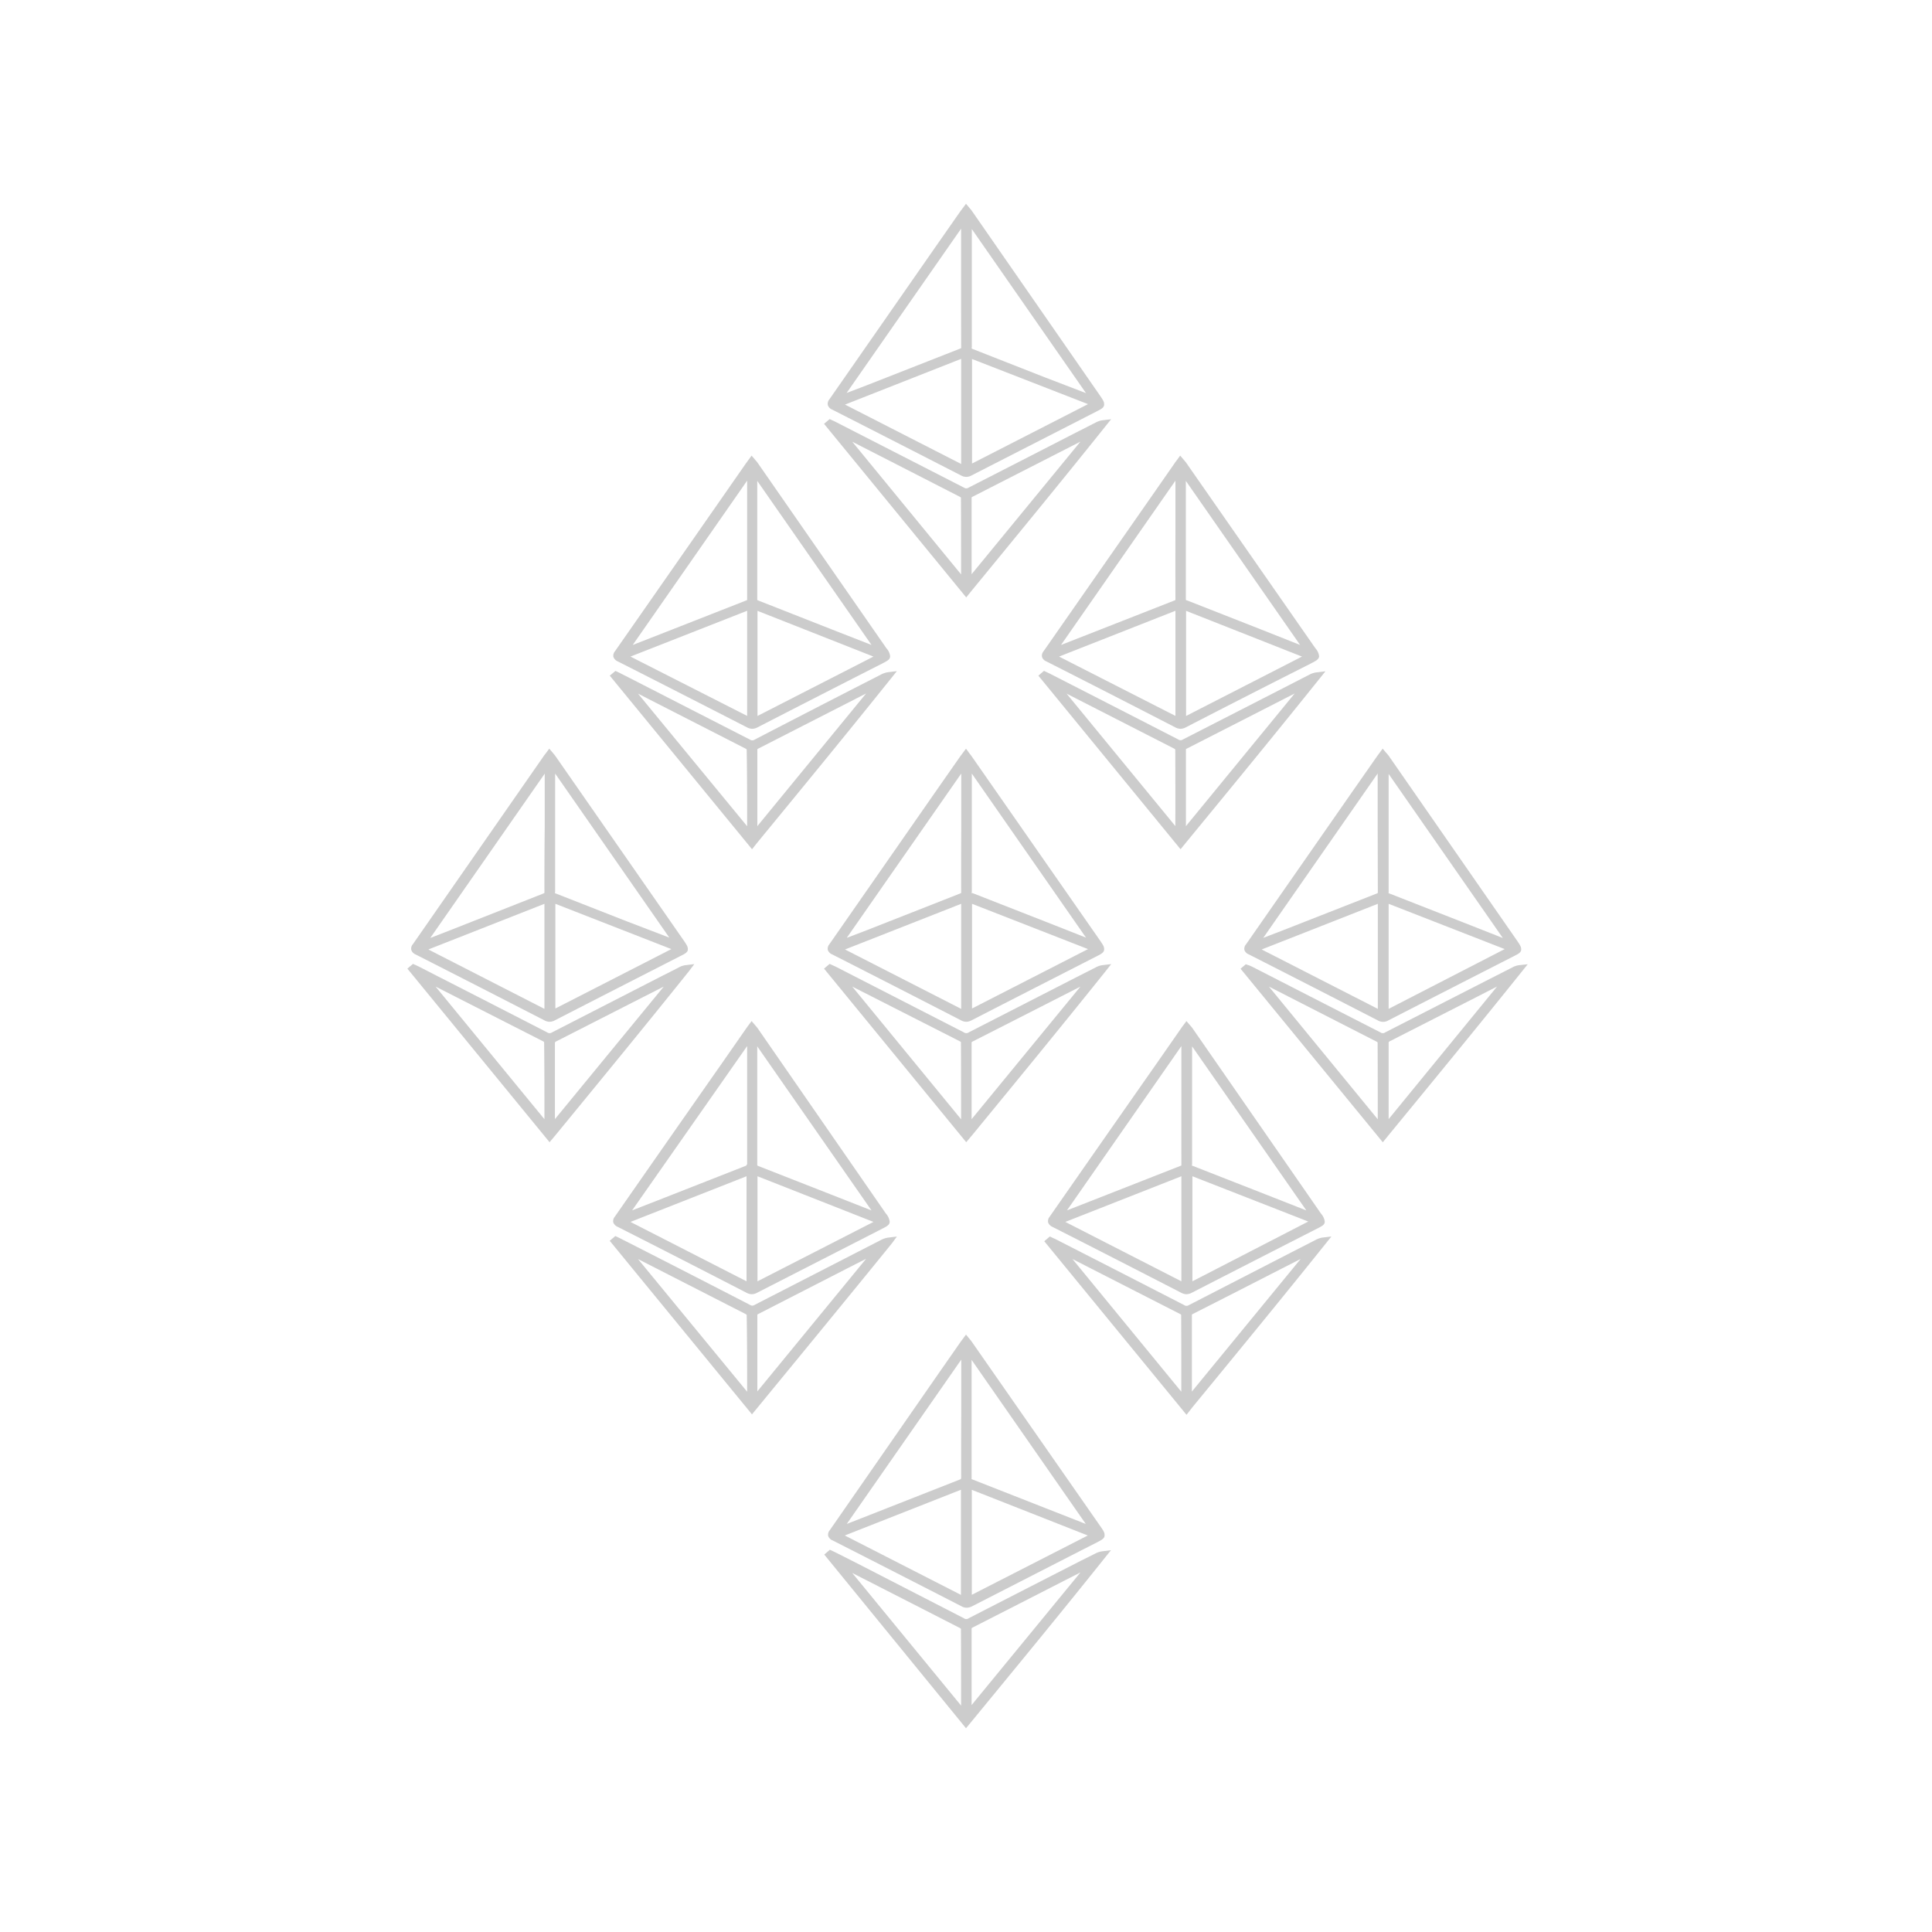 <svg id="Camada_1" data-name="Camada 1" xmlns="http://www.w3.org/2000/svg" viewBox="0 0 256 256"><defs><style>.cls-1{fill:#CCCCCC;}</style></defs><path class="cls-1" d="M110.28,126.47q8.55,4.35,17.08,8.74a1.44,1.44,0,0,0,.68.18,1.51,1.51,0,0,0,.71-.2q8.26-4.24,16.55-8.47c.61-.31.95-.49,1-.85a.88.88,0,0,0,0-.16h0c0-.29-.19-.57-.48-1l-17.12-24.57-.21-.27L128,99.2l-.52.7-.22.29L123.9,105q-7,10.06-14,20.11a.91.91,0,0,0-.21.77A1,1,0,0,0,110.28,126.47Zm17.08-8.26c0,.09,0,.11,0,.11s0,0-.13.07l-12.41,4.88-2.62,1,15.17-21.77v7.37Q127.35,114,127.36,118.21Zm0,1.55v13.92l-15.39-7.87Zm16.81,6-15.37,7.87V119.76Zm-15.4-7.53q0-6.45,0-12.88v-2.85l15.13,21.74-5.43-2.14-9.6-3.76C128.75,118.35,128.73,118.33,128.73,118.28Z"/><path class="cls-1" d="M147.24,127.75l-1.17.14a2.49,2.49,0,0,0-.91.31l-2.54,1.29-14.27,7.31a.53.53,0,0,1-.62,0l-14.63-7.5-2.4-1.23-.31-.14-.46-.21-.74.63,18.84,23,.84-1c5.83-7.1,11.86-14.45,17.67-21.71ZM128.89,138q5.9-3,11.78-6l2.49-1.27-14.42,17.57v-2.07c0-2.65,0-5.31,0-8C128.74,138.09,128.75,138.08,128.89,138Zm-1.54,10.09v.22l-14.42-17.58.24.12L127.23,138l.1.08h0C127.35,141.45,127.35,144.77,127.35,148.09Z"/><path class="cls-1" d="M81.88,87.65Q90.45,92,99,96.39a1.5,1.5,0,0,0,.68.18,1.56,1.56,0,0,0,.71-.2q7.91-4.07,15.82-8.1l.73-.37c.61-.32.95-.49,1-.85a.5.5,0,0,0,0-.16h0a1.9,1.9,0,0,0-.49-1L100.38,61.31a2.38,2.38,0,0,0-.22-.27l-.57-.67-.53.73-.2.27-3.55,5.1q-6.9,9.91-13.82,19.82a.9.9,0,0,0-.21.76A1.07,1.07,0,0,0,81.88,87.65ZM99,79.38a.45.45,0,0,1,0,.12.42.42,0,0,1-.14.07l-12.74,5-2.28.89L99,63.69v7.38Q99,75.23,99,79.38Zm0,1.55V94.86L83.54,87ZM115.74,87l-15.37,7.87V80.94Zm-15.4-7.54q0-6.44,0-12.88V63.72l15.14,21.74-5.27-2.06-9.76-3.84C100.36,79.53,100.34,79.51,100.34,79.45Z"/><path class="cls-1" d="M100.28,111.73c5.9-7.18,12-14.61,17.87-21.94l.69-.86-1.16.14a2.76,2.76,0,0,0-.92.3L114,90.78Q107,94.37,100,98a.54.54,0,0,1-.63,0Q92,94.23,84.71,90.49L82.3,89.26,82,89.11l-.45-.21-.75.63,18.85,23Zm.22-12.55,11.84-6.05,2.42-1.24-14.41,17.58v-1.93c0-2.7,0-5.41,0-8.11C100.34,99.27,100.35,99.25,100.5,99.18ZM99,109.27v.21L84.54,91.91l14.3,7.31s.08.08.1.08h0C99,102.62,99,106,99,109.27Z"/><path class="cls-1" d="M100.38,136.23c-.06-.09-.13-.16-.22-.27l-.57-.66-.54.72c-.07.11-.13.19-.19.27l-3.39,4.87q-7,10-14,20.05a.91.91,0,0,0-.21.77,1.09,1.09,0,0,0,.6.59q8.57,4.35,17.08,8.74a1.5,1.5,0,0,0,.68.18,1.56,1.56,0,0,0,.71-.2l15.87-8.12.68-.35c.61-.31.95-.49,1-.85a.5.5,0,0,0,0-.16h0a2,2,0,0,0-.49-1Zm15.36,25.68-15.37,7.87V155.86Zm-15.4-7.53q0-6.45,0-12.88v-2.85l15.14,21.74-5.44-2.14-9.59-3.76C100.36,154.45,100.34,154.43,100.34,154.38Zm-1.42,1.48v13.92l-15.38-7.87Zm0-1.56a.45.45,0,0,1,0,.12.42.42,0,0,1-.14.07l-11.89,4.67-3.13,1.22L99,138.61V146Q99,150.14,99,154.3Z"/><path class="cls-1" d="M118.84,163.85l-1.16.14a2.76,2.76,0,0,0-.92.3l-2.94,1.51L100,172.9a.54.54,0,0,1-.63,0q-7.44-3.84-14.91-7.65l-2.12-1.08L82,164l-.46-.22-.75.63,18.85,23,.55-.67c5.93-7.22,12.06-14.68,18-22ZM100.5,174.1,112.4,168l2.36-1.2-14.41,17.57v-1.93c0-2.7,0-5.41,0-8.11C100.34,174.19,100.35,174.17,100.5,174.1ZM99,184.19v.22L84.54,166.83l14.3,7.31s.08.08.1.08h0C99,177.54,99,180.87,99,184.19Z"/><path class="cls-1" d="M139.46,162.57q8.56,4.35,17.08,8.74a1.47,1.47,0,0,0,.68.18,1.59,1.59,0,0,0,.71-.2q8.26-4.24,16.55-8.47c.61-.31,1-.49,1.05-.85a1.1,1.1,0,0,0,0-.16h0a2,2,0,0,0-.49-1L158,136.23c-.06-.09-.13-.16-.22-.27l-.57-.66-.54.72-.19.27-3.39,4.87q-7,10-14,20.05a.93.93,0,0,0-.21.77A1.06,1.06,0,0,0,139.46,162.57Zm17.08-8.27a.45.45,0,0,1,0,.12.42.42,0,0,1-.14.07l-11.9,4.67-3.12,1.22,15.16-21.77v7.52Q156.53,150.23,156.54,154.3Zm0,1.56v13.92l-15.38-7.87Zm16.81,6L158,169.78V155.86Zm-15.39-7.53V138.65l15.14,21.74-5.44-2.14-9.6-3.76C157.94,154.45,157.91,154.43,157.92,154.38Z"/><path class="cls-1" d="M174.34,164.29l-3.2,1.64-13.6,7a.54.54,0,0,1-.63,0q-7.46-3.84-14.92-7.65l-2.11-1.08-.31-.14-.46-.22-.74.63,18.85,23,.78-1c5.85-7.12,11.9-14.49,17.73-21.77l.69-.86-1.16.14A2.76,2.76,0,0,0,174.34,164.29Zm-16.27,9.81c3.85-1.95,7.68-3.91,11.52-5.88l2.75-1.4-14.41,17.57v-2.51q0-3.76,0-7.53C157.92,174.19,157.93,174.17,158.07,174.1Zm-1.54,10.09v.22l-14.42-17.58,14.31,7.31.09.08h0C156.53,177.54,156.53,180.87,156.53,184.19Z"/><path class="cls-1" d="M138.07,87.05a1,1,0,0,0,.6.6q8.57,4.35,17.08,8.74a1.47,1.47,0,0,0,.68.18,1.56,1.56,0,0,0,.71-.2Q165,92.31,173,88.27l.73-.37c.61-.32.95-.49,1.05-.85a.5.5,0,0,0,0-.16h0a1.9,1.9,0,0,0-.49-1L157.17,61.31c-.06-.09-.13-.16-.22-.27l-.57-.67-.52.71a3.39,3.39,0,0,0-.21.29l-2.56,3.68L138.28,86.29A.92.92,0,0,0,138.07,87.05Zm17.68-7.67a.45.45,0,0,1,0,.12.42.42,0,0,1-.14.07l-12.26,4.81-2.76,1.08,15.16-21.77v7Q155.74,75,155.75,79.38Zm0,1.55V94.86L140.33,87ZM172.52,87l-15.36,7.87V80.94Zm-15.39-7.54c0-4.29,0-8.58,0-12.88V63.72l15.14,21.74L167,83.37l-9.7-3.81C157.15,79.53,157.13,79.51,157.13,79.45Z"/><path class="cls-1" d="M173.55,89.37l-2.74,1.41q-7,3.59-14.06,7.2a.54.54,0,0,1-.63,0q-7.08-3.64-14.18-7.27l-2.85-1.46-.32-.15-.44-.21-.74.64,18.84,23,.75-.92c5.86-7.13,11.92-14.51,17.76-21.8l.69-.86-1.16.14A2.76,2.76,0,0,0,173.55,89.37Zm-16.26,9.81,11.84-6.05,2.42-1.24-14.41,17.58V107.4c0-2.66,0-5.31,0-8C157.13,99.27,157.14,99.25,157.29,99.18ZM155.74,109v.46L141.33,91.91l14.3,7.31s.08.08.1.08h0Q155.75,104.16,155.74,109Z"/><path class="cls-1" d="M110.28,54.28q8.55,4.35,17.08,8.73a1.44,1.44,0,0,0,.68.18,1.51,1.51,0,0,0,.71-.2l15.79-8.08.76-.39c.61-.31.95-.48,1-.85a.88.88,0,0,0,0-.16h0c0-.29-.19-.57-.48-1L128.77,27.93a2,2,0,0,0-.21-.26L128,27l-.52.7-.22.29L123.9,32.8q-7,10.06-14,20.11a.92.92,0,0,0-.21.77A1,1,0,0,0,110.28,54.28ZM127.36,46a.24.24,0,0,1,0,.12l-.13.07L114.8,51.07l-2.62,1,15.17-21.77v7.37C127.35,40.46,127.35,43.24,127.36,46Zm0,1.55V61.48l-15.39-7.87Zm16.81,6-15.37,7.87V47.57Zm-15.4-7.53q0-6.44,0-12.88V30.35l15.13,21.74L138.45,50l-9.6-3.77C128.75,46.15,128.73,46.13,128.73,46.08Z"/><path class="cls-1" d="M128.83,78.17c5.84-7.12,11.89-14.48,17.71-21.76l.69-.86-1.16.14a2.69,2.69,0,0,0-.91.31l-2.75,1.4q-7,3.6-14.06,7.21a.54.54,0,0,1-.62,0l-14.2-7.27-2.83-1.45-.31-.15-.46-.21-.74.63,18.84,23Zm.06-12.36,12.18-6.22,2.09-1.07L128.74,76.09V74c0-2.66,0-5.32,0-8C128.74,65.9,128.75,65.88,128.89,65.81ZM127.35,75.9v.21L112.93,58.53q7.16,3.66,14.3,7.32s.09.08.1.08h0C127.35,69.25,127.35,72.57,127.35,75.9Z"/><path class="cls-1" d="M164.89,125.88a1,1,0,0,0,.6.59q8.55,4.35,17.08,8.74a1.37,1.37,0,0,0,1.39,0q8.26-4.24,16.55-8.47c.61-.31,1-.49,1.05-.85a.44.44,0,0,0,0-.16h0c0-.29-.19-.57-.48-1L184,100.13a2.38,2.38,0,0,0-.23-.27l-.56-.66-.53.72-.2.27L179.12,105q-7,10.06-14,20.11A.91.91,0,0,0,164.89,125.88Zm17.68-7.67c0,.09,0,.11,0,.11s0,0-.13.07L170,123.27l-2.61,1,15.16-21.78V110Q182.56,114.12,182.57,118.21Zm0,1.55v13.92l-15.39-7.87Zm16.81,6L184,133.68V119.76ZM184,118.28V102.55l15.13,21.74-5.43-2.14-9.6-3.76C184,118.35,183.94,118.33,184,118.28Z"/><path class="cls-1" d="M201.29,127.89a2.54,2.54,0,0,0-.92.31l-2.83,1.44-14,7.16a.53.53,0,0,1-.62,0Q175.49,133,168,129.16l-2.11-1.08-.31-.14-.51-.17-.69.59,18.85,23,.72-.89c5.87-7.15,11.94-14.54,17.79-21.84l.69-.86ZM184.1,138l11.38-5.8,2.89-1.48L184,148.29v-1.93q0-4.05,0-8.11C184,138.09,184,138.08,184.1,138Zm-1.54,10.09v.22l-14.42-17.58,14.3,7.31s.09.08.1.08h0C182.56,141.45,182.56,144.77,182.56,148.09Z"/><path class="cls-1" d="M128,176.84l-.51.69-.23.31-3.31,4.75q-7,10.09-14,20.17a.9.9,0,0,0-.21.76,1,1,0,0,0,.6.6q8.55,4.35,17.08,8.73a1.33,1.33,0,0,0,.68.18,1.63,1.63,0,0,0,.71-.19l14.68-7.52,1.87-.95c.61-.32.95-.49,1-.85a1,1,0,0,0,0-.17h0c0-.3-.19-.58-.48-1l-17.12-24.57a2,2,0,0,0-.21-.27Zm16.14,26.62-15.37,7.86V197.41Zm-15.4-7.54q0-6.43,0-12.88v-2.85l15.13,21.74-5.43-2.13-9.6-3.77C128.75,196,128.73,196,128.73,195.92Zm-1.41,1.48v13.93l-15.39-7.87Zm0-1.55a.24.24,0,0,1,0,.12s0,0-.13.07l-13,5.11-2,.78,15.17-21.77v7.38Q127.35,191.7,127.36,195.85Z"/><path class="cls-1" d="M145.16,205.84l-2,1q-7.41,3.79-14.81,7.59a.51.51,0,0,1-.62,0l-14-7.2-3-1.52-.32-.15-.45-.21-.74.64L128,229l.67-.81c5.89-7.17,12-14.59,17.84-21.91l.7-.87-1.17.15A2.62,2.62,0,0,0,145.16,205.84Zm-16.27,9.81q6.06-3.09,12.11-6.19l2.16-1.1-14.42,17.57v-2.06c0-2.66,0-5.31,0-8C128.74,215.74,128.75,215.72,128.89,215.65Zm-1.54,10.09V226l-14.42-17.57q7.16,3.65,14.3,7.31l.1.08h0C127.35,219.09,127.35,222.42,127.35,225.74Z"/><path class="cls-1" d="M55.07,126.47q8.55,4.35,17.08,8.74a1.44,1.44,0,0,0,.67.18,1.51,1.51,0,0,0,.72-.2q8.25-4.24,16.54-8.47c.62-.31,1-.49,1.06-.85a.88.88,0,0,0,0-.16h0c0-.29-.19-.57-.48-1L73.56,100.13a3.32,3.32,0,0,0-.22-.27l-.56-.66-.52.7c-.09.11-.16.2-.22.29l-2.33,3.35-15,21.57a.88.88,0,0,0-.21.77A1,1,0,0,0,55.07,126.47Zm17.07-8.26c0,.09,0,.11,0,.11s0,0-.13.07l-12,4.73-3,1.17,15.17-21.78v7Q72.13,113.87,72.14,118.21Zm0,1.55v13.92l-15.38-7.87Zm16.82,6-15.37,7.87V119.76Zm-15.4-7.53q0-6.45,0-12.88v-2.85l15.13,21.74L83.1,122.1l-9.46-3.71C73.54,118.35,73.52,118.33,73.52,118.28Z"/><path class="cls-1" d="M92,127.75l-1.16.14a2.42,2.42,0,0,0-.91.31l-2.54,1.29L73.14,136.8a.54.54,0,0,1-.63,0q-7.22-3.72-14.45-7.41l-2.57-1.32-.32-.15-.45-.2-.74.63,18.84,23,.84-1c5.83-7.11,11.86-14.45,17.67-21.71ZM73.68,138q5.89-3,11.77-6l2.5-1.27L73.53,148.29v-10C73.53,138.09,73.54,138.08,73.68,138Zm-1.54,9.85v.45L57.72,130.73l.24.12L72,138l.1.08h0C72.14,141.36,72.14,144.6,72.14,147.85Z"/></svg>